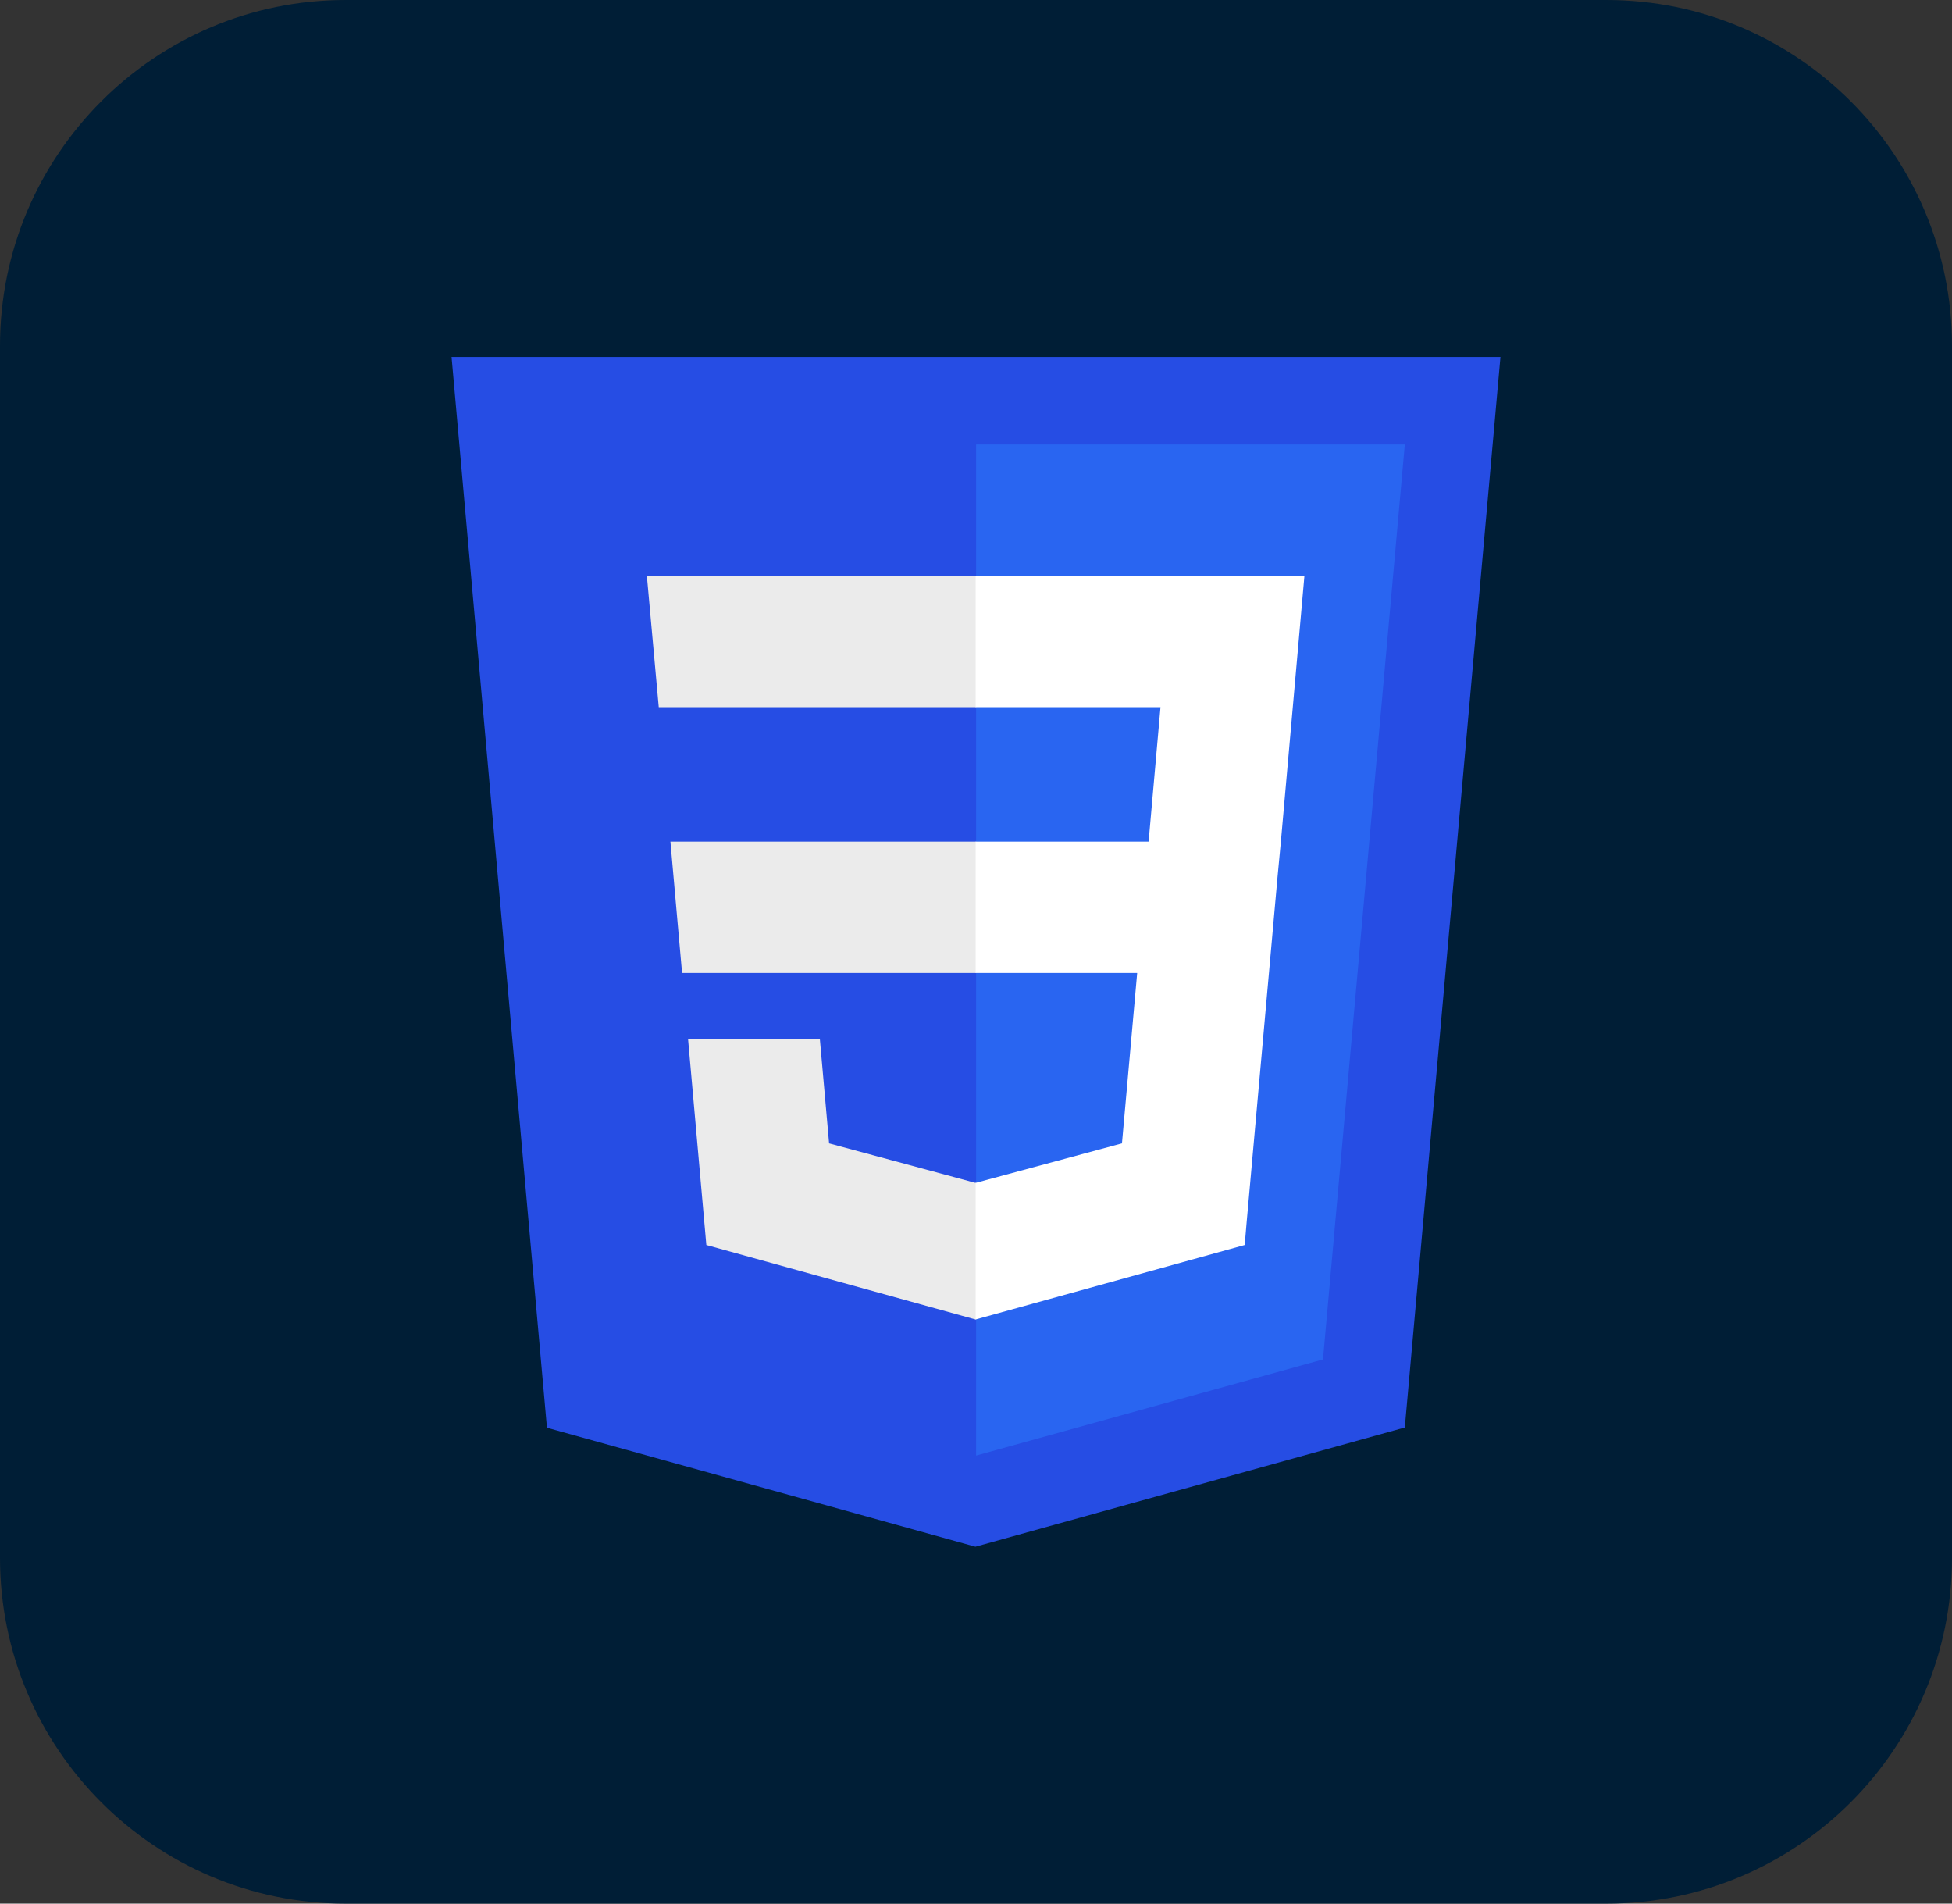 <?xml version="1.0" encoding="UTF-8"?>
<svg id="Layer_1" data-name="Layer 1" xmlns="http://www.w3.org/2000/svg" viewBox="0 0 82.05 80">
  <rect x="0" y="0" width="82.05" height="80" fill="#333333" stroke="none"/>
  <path d="M67.52,0H14.53C6.51,0,0,6.51,0,14.53v50.94c0,8.02,6.51,14.53,14.53,14.53h52.99c8.02,0,14.53-6.51,14.53-14.53V14.53c0-8.02-6.51-14.53-14.53-14.53Z" style="fill: #001e36; stroke-width: 0px;"/>
  <g id="layer1">
    <polygon id="polygon2989" points="63.07 15 59.05 59.99 41 65 22.99 60 18.98 15 63.07 15" style="fill: #264de4; stroke-width: 0px;"/>
    <polygon id="polygon2991" points="41.03 61.17 55.61 57.13 59.05 18.68 41.03 18.68 41.03 61.17" style="fill: #2965f1; stroke-width: 0px;"/>
    <polygon id="polygon2993" points="41.03 35.37 28.18 35.37 28.67 40.89 41.03 40.89 41.03 35.37" style="fill: #ebebeb; stroke-width: 0px;"/>
    <polygon id="polygon2995" points="41.03 24.2 41.01 24.2 27.19 24.2 27.69 29.72 41.03 29.72 41.03 24.2" style="fill: #ebebeb; stroke-width: 0px;"/>
    <polygon id="polygon2997" points="28.92 43.65 29.69 52.32 41 55.45 41.03 55.45 41.03 49.7 41 49.71 34.85 48.05 34.46 43.65 31.47 43.65 28.92 43.65" style="fill: #ebebeb; stroke-width: 0px;"/>
    <polygon id="polygon3005" points="47.8 40.89 47.16 48.05 41.01 49.71 41.01 55.45 52.32 52.32 52.4 51.38 53.7 36.85 53.84 35.37 54.83 24.2 41.01 24.2 41.01 29.72 48.78 29.72 48.28 35.37 41.01 35.37 41.01 40.89 47.8 40.89" style="fill: #fff; stroke-width: 0px;"/>
  </g>
</svg>